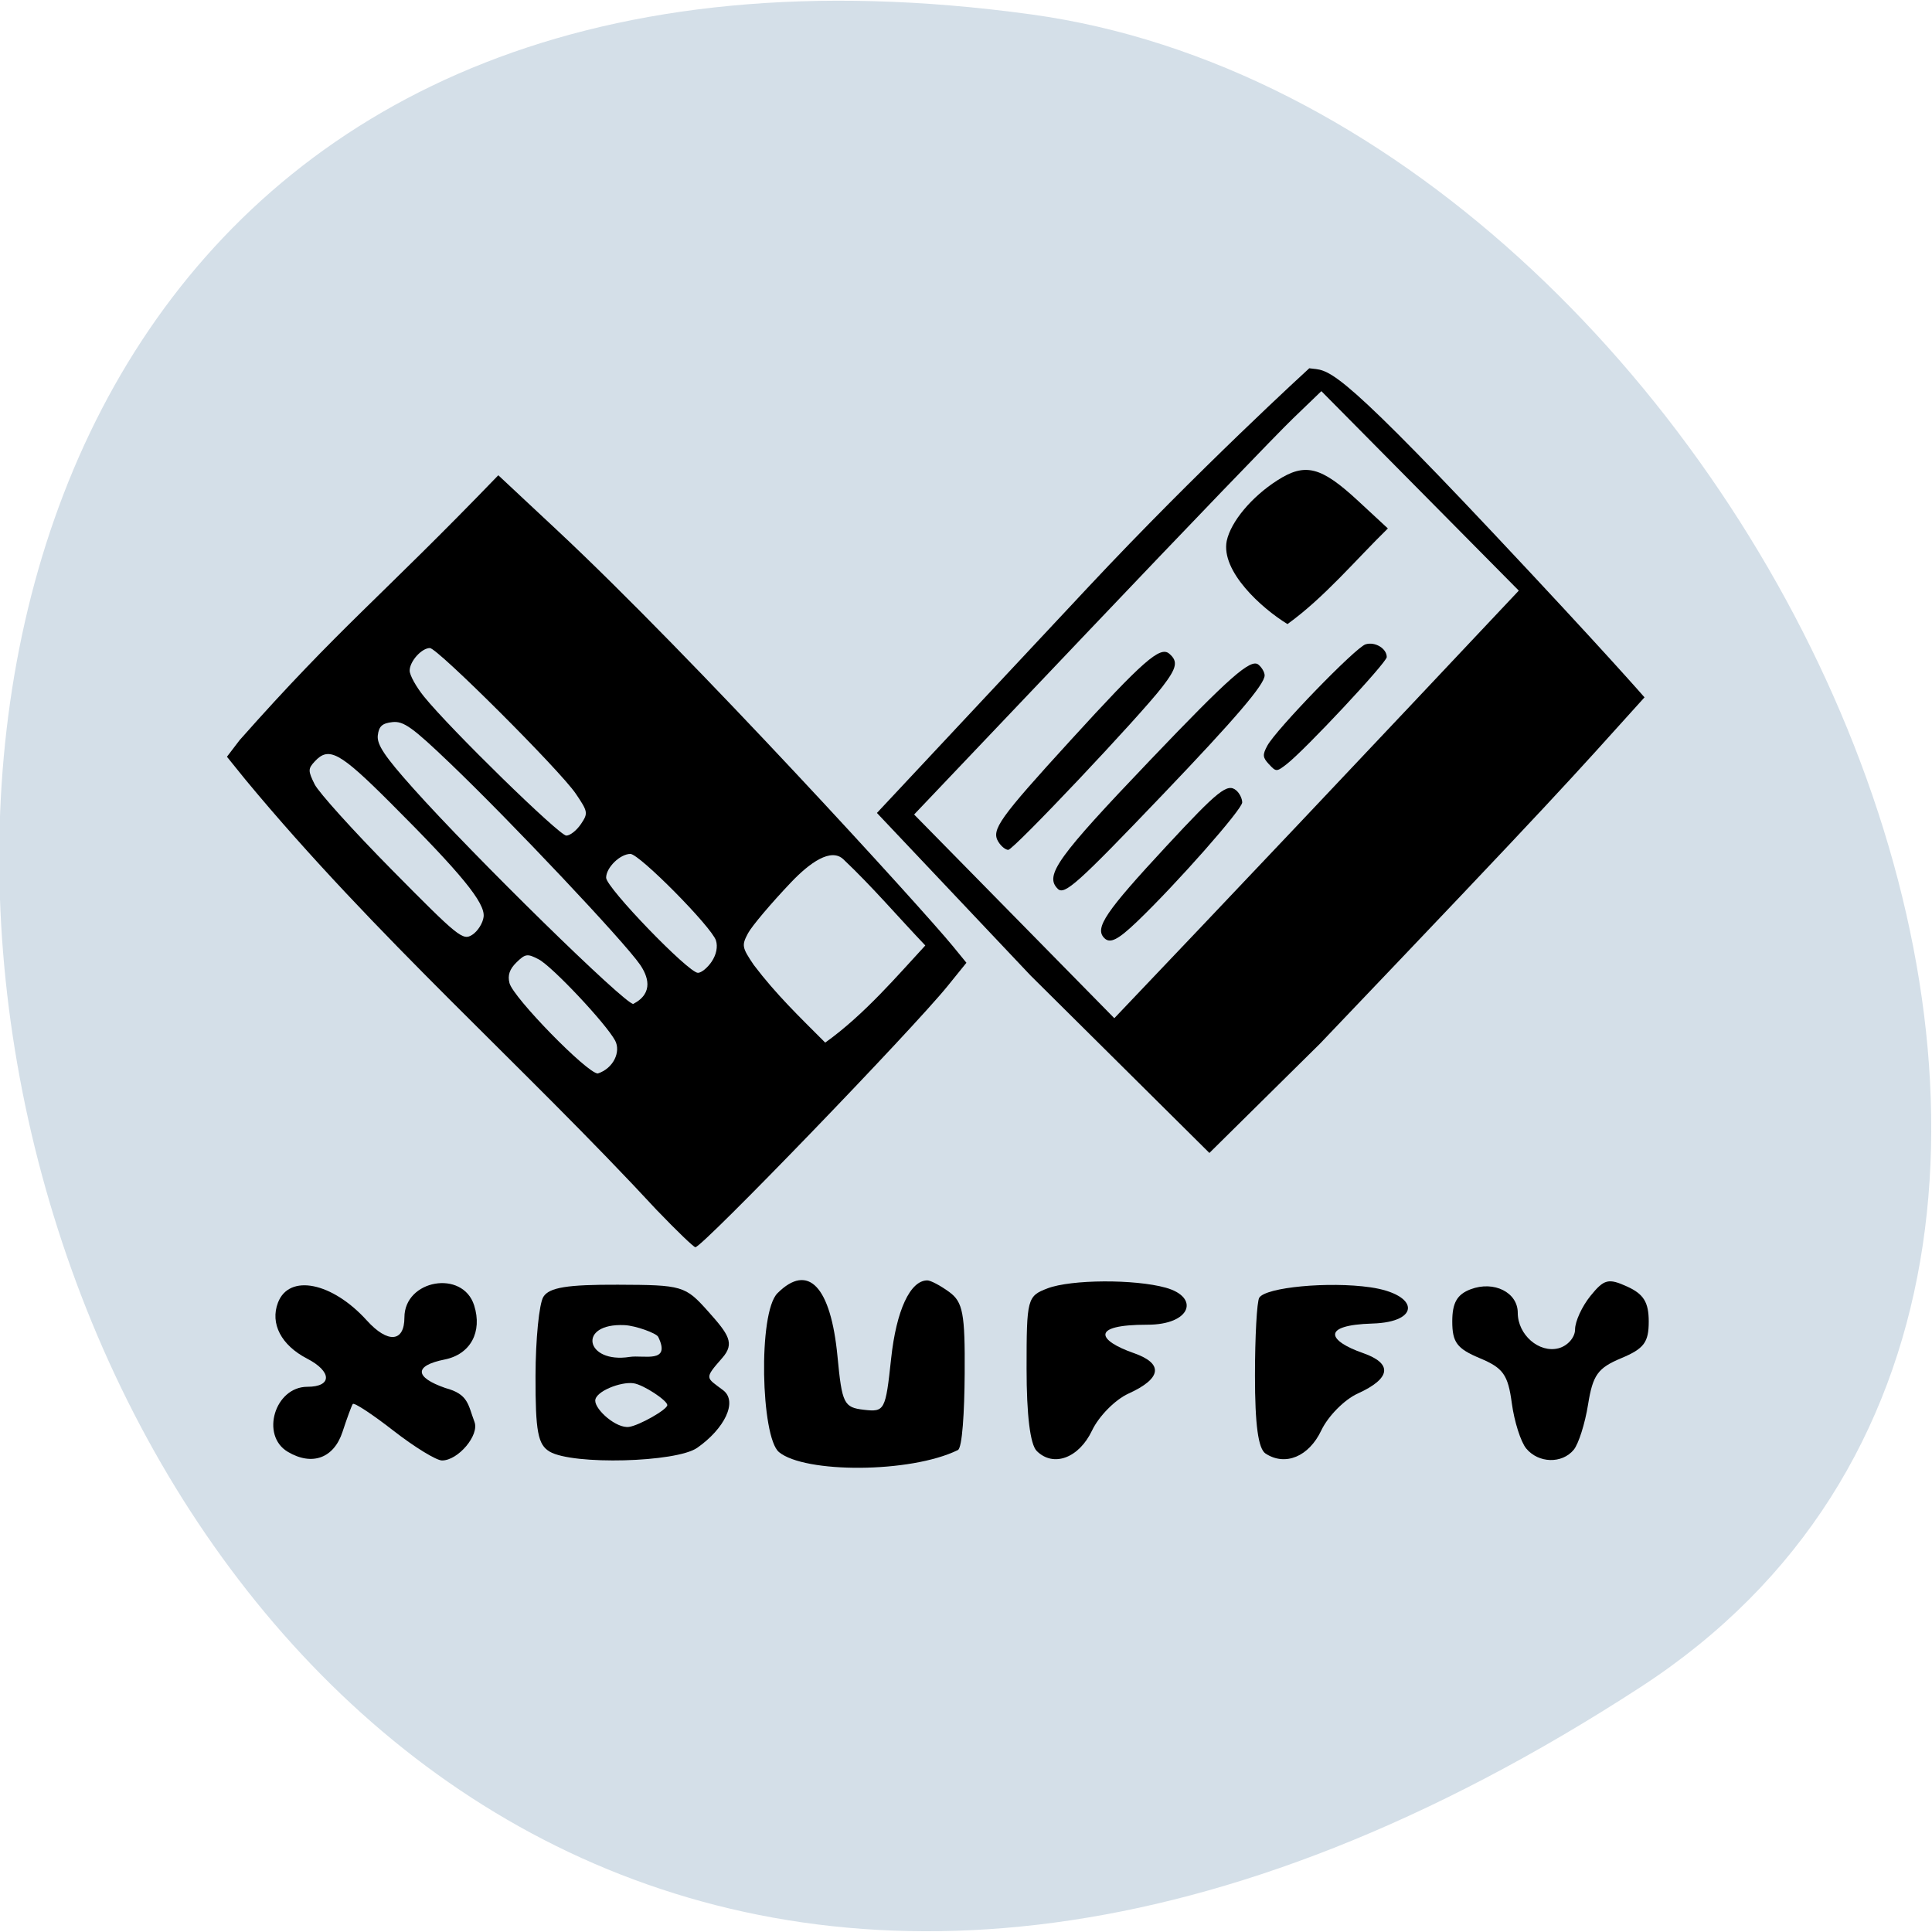 <svg xmlns="http://www.w3.org/2000/svg" viewBox="0 0 256 256"><path d="m 217.38 223.55 c -225.37 146.42 -312.59 -253.5 -80.74 -221.64 94.56 12.991 166.95 165.63 80.74 221.64 z" fill="#d4dfe8" color="#000"/><g transform="translate(-170.31 -60.746)"><g transform="translate(170.31 60.746)"><path d="m 38.13 192.37 c -3.652 -2.17 -1.712 -8.613 2.594 -8.613 3.306 0 3.284 -2.02 -0.041 -3.739 -3.423 -1.77 -4.914 -4.642 -3.85 -7.415 1.479 -3.854 7.182 -2.708 11.772 2.364 2.778 3.069 4.982 2.895 4.982 -0.393 0 -5.02 7.727 -6.371 9.238 -1.61 1.12 3.53 -0.491 6.493 -3.901 7.176 -4.072 0.814 -4.04 2.341 0.087 3.779 3.072 0.821 2.99 2.186 3.859 4.49 0.671 1.748 -2.159 5.11 -4.301 5.11 -0.754 0 -3.657 -1.781 -6.451 -3.957 -2.794 -2.177 -5.212 -3.763 -5.374 -3.525 -0.162 0.238 -0.773 1.896 -1.358 3.686 -1.144 3.501 -4.04 4.558 -7.257 2.647 z"/><path d="m 72.841 192.35 c -1.566 -0.912 -1.895 -2.662 -1.882 -10 0.009 -4.892 0.48 -9.627 1.046 -10.522 0.78 -1.233 3.167 -1.62 9.863 -1.596 8.561 0.03 8.929 0.138 11.95 3.52 2.717 3.041 3.589 4.239 1.893 6.174 -2.45 2.796 -2.173 2.564 0.096 4.276 2 1.513 0.177 5.12 -3.42 7.639 -2.776 1.944 -16.471 2.302 -19.547 0.511 z m 15.581 -6.171 c 0 -0.597 -3.14 -2.699 -4.483 -2.89 -1.679 -0.239 -5.066 1.083 -5.066 2.307 0 1.223 2.803 3.712 4.483 3.474 1.342 -0.191 5.066 -2.293 5.066 -2.89 z m -1.208 -9.04 c -0.234 -0.479 -2.972 -1.483 -4.462 -1.552 -6.32 -0.292 -5.179 5.138 0.686 4.212 1.825 -0.288 5.526 0.923 3.776 -2.66 z"/><path d="m 103.21 192.4 c -2.374 -1.972 -2.789 -18.446 -0.194 -21.04 4.068 -4.068 7.07 -0.911 7.956 8.373 0.6 6.272 0.841 6.759 3.495 7.07 2.757 0.32 2.875 0.097 3.613 -6.79 0.683 -6.376 2.526 -10.354 4.797 -10.354 0.44 0 1.747 0.693 2.906 1.54 1.81 1.324 2.097 2.842 2.042 10.821 -0.035 5.104 -0.316 9.834 -0.902 10.121 -6.294 3.088 -20.315 3.086 -23.713 0.264 z"/><path d="m 137.37 192.26 c -0.865 -0.865 -1.343 -4.752 -1.343 -10.916 0 -9.277 0.086 -9.605 2.782 -10.631 3.122 -1.187 11.537 -1.234 15.658 -0.087 4.533 1.261 3.374 4.913 -2.441 4.906 -7.747 -0.009 -6.463 2.132 -1.8 3.758 3.98 1.387 3.721 3.364 -0.705 5.373 -1.754 0.797 -3.922 2.993 -4.817 4.881 -1.737 3.664 -5.13 4.92 -7.335 2.715 z"/><path d="m 167.7 192.61 c -0.978 -0.636 -1.41 -3.8 -1.41 -10.327 0 -5.175 0.255 -9.823 0.567 -10.327 0.859 -1.389 9.228 -2.174 14.728 -1.381 6.453 0.93 6.72 4.61 0.271 4.801 -6.919 0.205 -5.855 2.307 -1.258 3.91 3.98 1.387 3.721 3.364 -0.705 5.373 -1.754 0.797 -3.922 2.993 -4.817 4.881 -1.644 3.469 -4.766 4.769 -7.376 3.07 z"/><path d="m 202.23 191.93 c -0.723 -0.872 -1.582 -3.578 -1.909 -6.01 -0.505 -3.764 -1.142 -4.658 -4.241 -5.953 -3.02 -1.263 -3.647 -2.098 -3.647 -4.869 0 -2.472 0.637 -3.585 2.441 -4.266 3.083 -1.164 6.237 0.415 6.237 3.122 0 2.914 2.828 5.371 5.405 4.698 1.204 -0.315 2.189 -1.438 2.189 -2.495 0 -1.058 0.919 -3.058 2.042 -4.445 1.802 -2.226 2.375 -2.37 4.881 -1.228 2.166 0.987 2.839 2.084 2.839 4.627 0 2.758 -0.629 3.596 -3.651 4.858 -3.097 1.294 -3.762 2.223 -4.387 6.128 -0.405 2.532 -1.263 5.237 -1.906 6.01 -1.556 1.875 -4.663 1.789 -6.293 -0.175 z"/></g><path d="m 306.87 190.01 l -20.363 -21.543 l 28.01 -29.936 c 14.586 -15.587 29.28 -28.987 29.28 -28.987 2.589 0.393 2.696 -1.204 24.279 21.734 14.975 15.914 20.14 21.871 20.14 21.871 -10.178 11.28 -11.07 12.43 -42.998 45.886 l -14.657 14.484 z m 49.628 -35.02 l 15.06 -15.985 l -13.08 -13.215 l -13.08 -13.215 l -3.763 3.623 c -2.07 1.993 -14.211 14.614 -26.981 28.05 l -23.22 24.425 l 13.265 13.496 l 13.265 13.496 l 11.735 -12.344 c 6.454 -6.789 18.512 -19.537 26.794 -28.329 z"/><path d="m 302.59 172.28 c -0.958 -1.576 0.106 -3.07 9.588 -13.456 9.607 -10.523 11.852 -12.494 13.06 -11.465 1.196 1.02 1.022 1.868 -0.902 4.38 -2.979 3.892 -19.727 21.618 -20.424 21.618 -0.367 0 -0.961 -0.485 -1.321 -1.077 z"/><path d="m 310.46 178.51 c -1.769 -1.772 -0.051 -4.16 12.289 -17.08 10.486 -10.982 13.297 -13.459 14.315 -12.612 0.449 0.373 0.816 1.012 0.816 1.418 0 1.199 -3.84 5.692 -13.531 15.829 -11.288 11.808 -12.998 13.341 -13.889 12.448 z"/><path d="m 316.63 185.04 c -1.305 -1.32 0.141 -3.456 8.257 -12.199 6.843 -7.371 8.06 -8.345 9.226 -7.368 0.438 0.368 0.796 1.087 0.796 1.6 0 0.917 -8.687 10.765 -13.909 15.768 -2.561 2.454 -3.602 2.977 -4.371 2.199 z"/><path d="m 338.45 162.01 c -0.839 -0.906 -0.868 -1.238 -0.215 -2.452 1.147 -2.134 11.7 -13.03 13.02 -13.435 1.25 -0.388 2.807 0.548 2.807 1.687 0 0.726 -10.87 12.35 -13.287 14.209 -1.32 1.015 -1.373 1.015 -2.321 -0.009 z"/><path d="m 332.86 132.41 c 0.55 -2.546 3.292 -5.828 6.696 -8.01 3.701 -2.376 5.787 -1.846 10.719 2.723 l 3.934 3.645 c -4.338 4.247 -8.417 9.147 -13.301 12.671 -3.418 -2.084 -8.85 -6.986 -8.05 -11.03 z"/><path d="m 257.42 221.18 c -17.754 -19.19 -37.27 -36.22 -54.59 -57.13 l -2.448 -3.03 l 1.676 -2.199 c 13.289 -15.01 18.538 -18.77 34.28 -35.1 l 7.72 7.214 c 18.08 16.891 48.47 50.25 52.5 55.17 l 1.809 2.213 l -2.478 3.064 c -4.72 5.838 -32.52 34.627 -33.437 34.627 -0.219 0 -2.481 -2.175 -5.03 -4.833 z m -5.601 -22.548 c -1.203 -2.249 -8.336 -9.83 -10.133 -10.77 -1.496 -0.782 -1.762 -0.745 -2.944 0.41 -0.914 0.894 -1.188 1.706 -0.922 2.74 0.495 1.928 10.322 11.985 11.704 11.978 2.063 -0.677 3.078 -2.863 2.296 -4.358 z m 41.1 -12.604 c -3.615 -3.797 -7.03 -7.8 -10.847 -11.41 -1.641 -1.575 -4.461 0.435 -6.932 3.03 -2.637 2.769 -5.207 5.81 -5.712 6.757 -0.86 1.615 -0.812 1.876 0.769 4.213 2.967 3.908 5.977 6.791 9.459 10.279 5.224 -3.733 9.671 -8.998 13.262 -12.869 z m -37.796 2.543 c -2.095 -3.05 -17.11 -18.97 -25.18 -26.687 -5 -4.788 -6.167 -5.62 -7.644 -5.454 -1.346 0.151 -1.785 0.55 -1.928 1.755 -0.144 1.21 0.896 2.77 4.646 6.969 8.05 9.02 28.24 28.8 29.21 28.614 2.825 -1.474 1.862 -3.783 0.897 -5.196 z m 9.487 -0.404 c 0.621 -0.927 0.834 -1.984 0.565 -2.812 -0.583 -1.795 -10.14 -11.459 -11.332 -11.459 -1.368 0 -3.218 1.812 -3.218 3.151 0 1.304 10.906 12.605 12.165 12.605 0.453 0 1.272 -0.668 1.82 -1.485 z m -30.22 -5.936 c 0.228 -1.842 -2.923 -5.696 -12.39 -15.15 -6.684 -6.677 -8.118 -7.459 -9.982 -5.445 -0.901 0.974 -0.903 1.245 -0.019 3.03 0.534 1.078 5.157 6.197 10.273 11.375 8.807 8.915 9.372 9.37 10.616 8.568 0.723 -0.466 1.399 -1.535 1.503 -2.374 z m 12.891 -12.283 c 0.976 -1.457 0.947 -1.632 -0.674 -4.03 -2.102 -3.106 -18.336 -19.311 -19.336 -19.303 -1.104 0.009 -2.679 1.77 -2.679 2.996 0 0.597 0.857 2.146 1.905 3.441 3.482 4.306 17.925 18.415 18.851 18.415 0.501 0 1.371 -0.685 1.932 -1.523 z"/></g></svg>